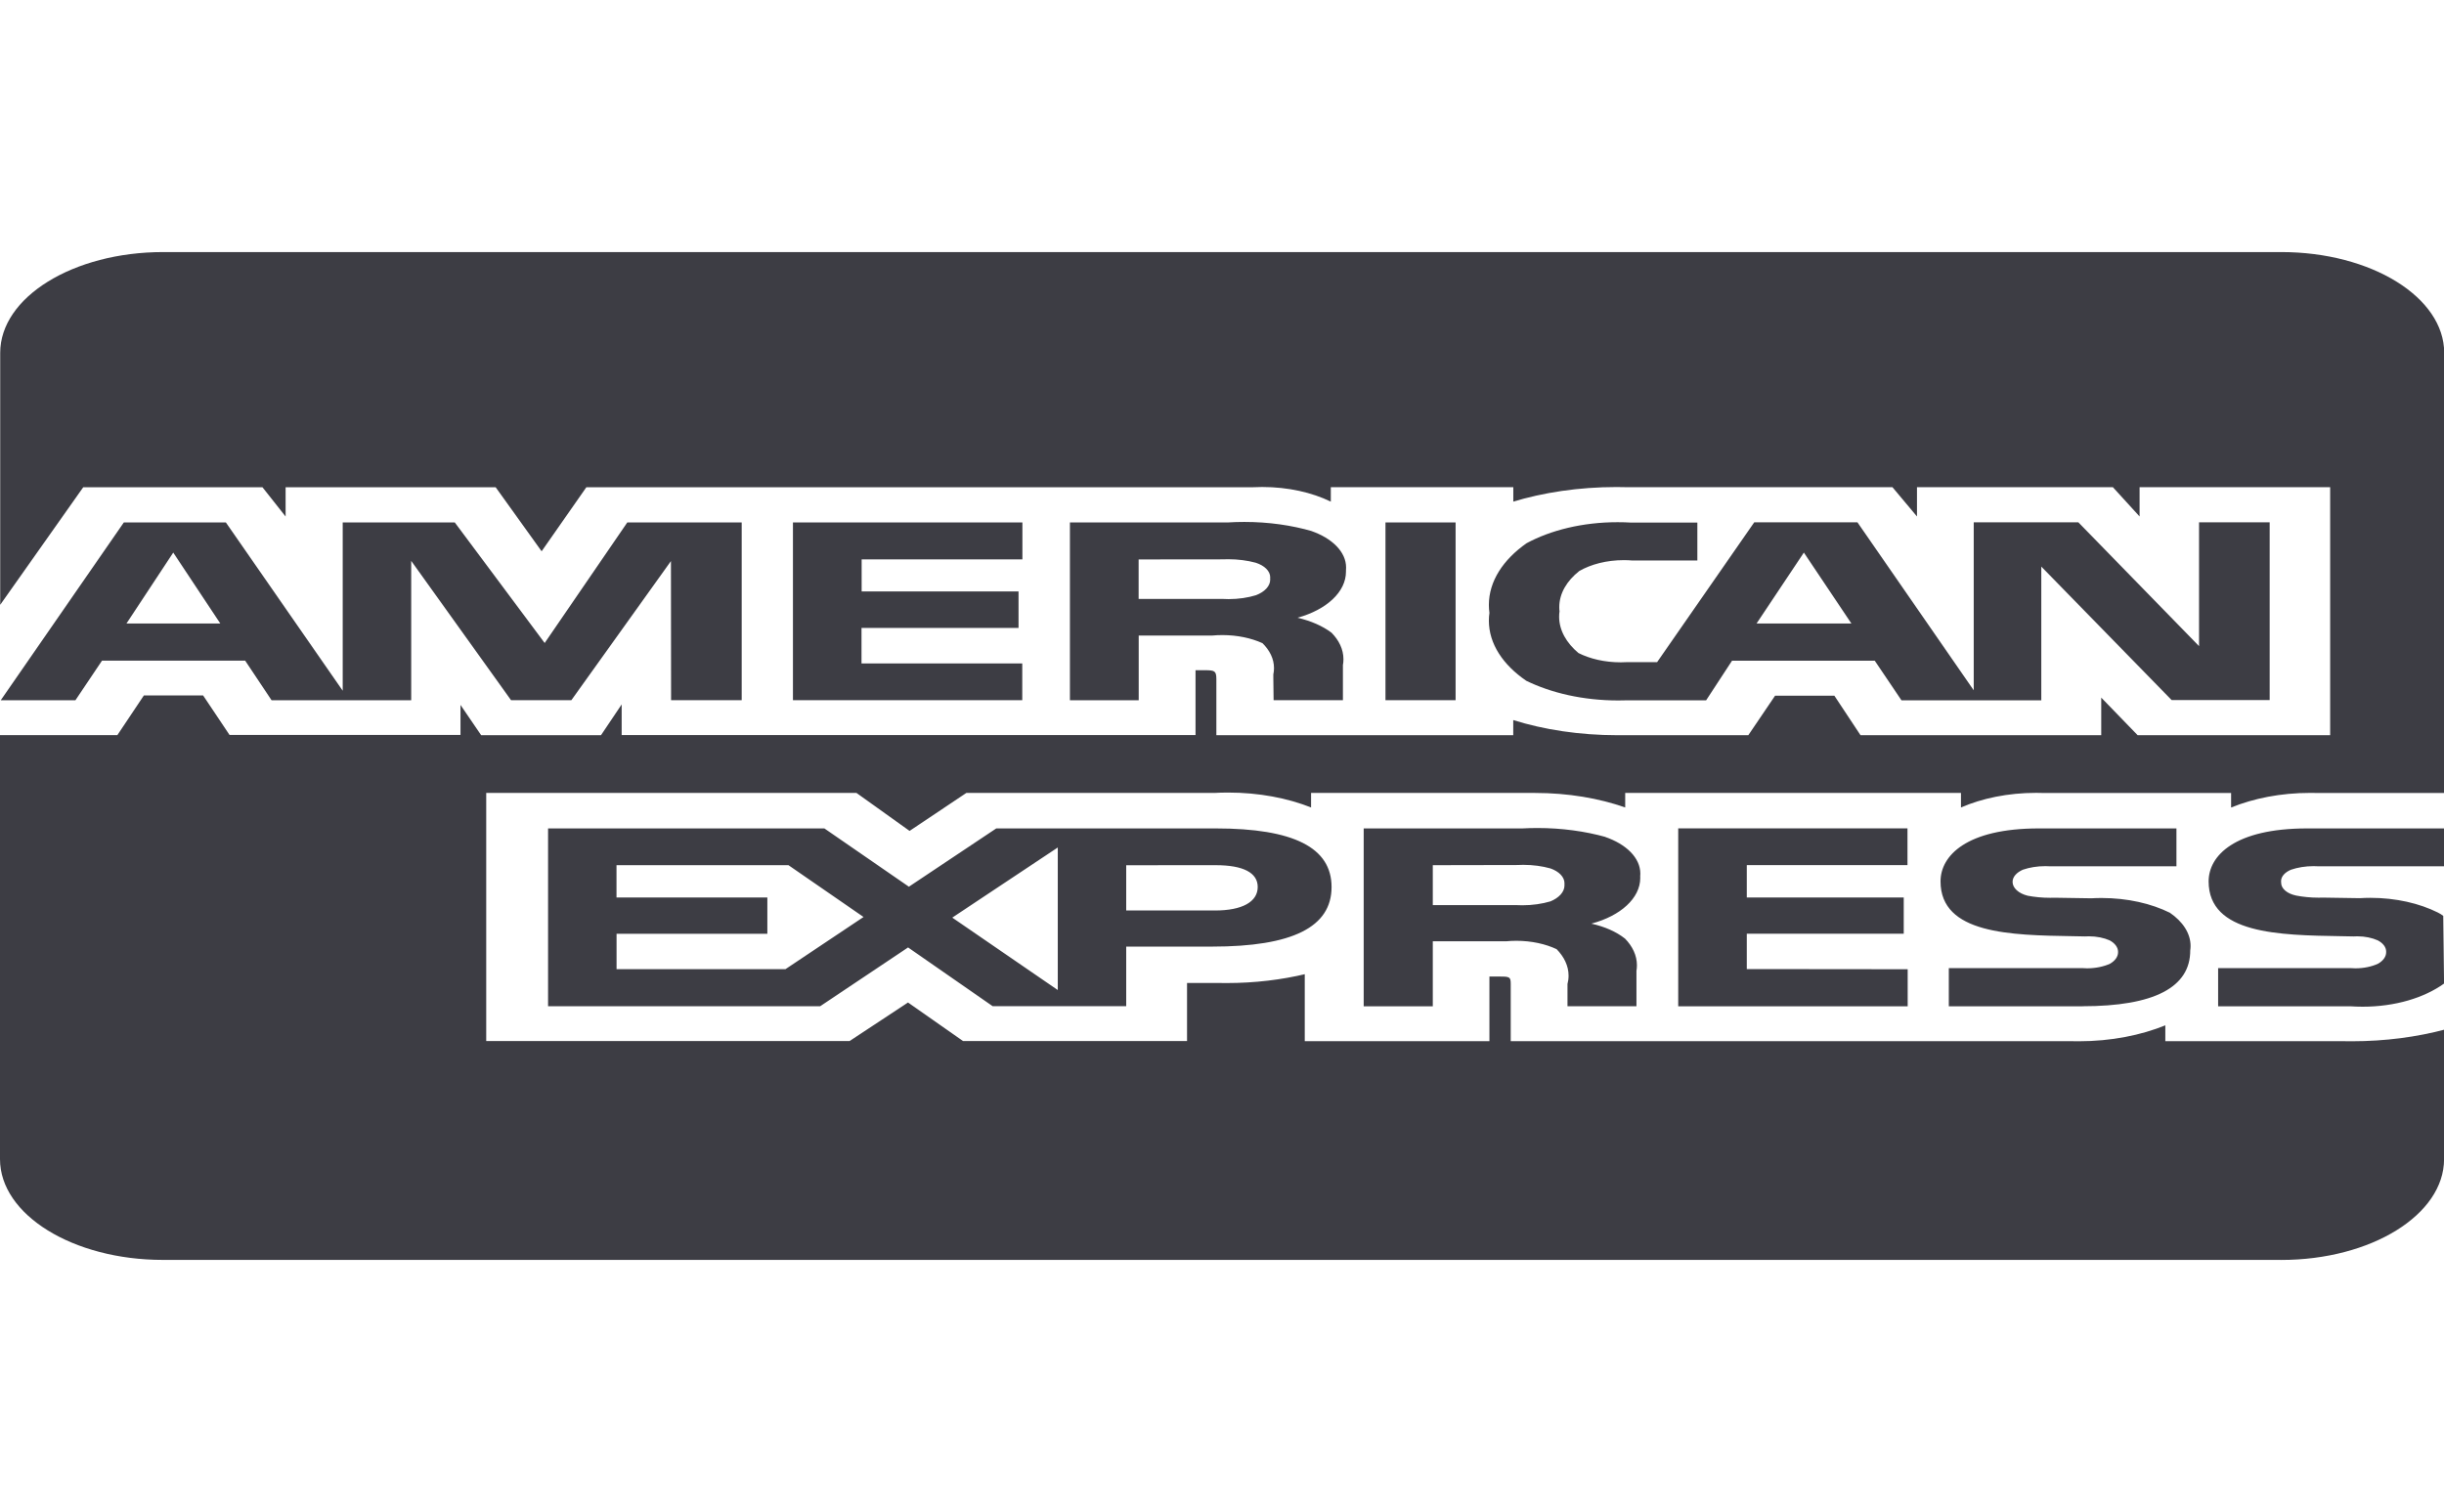 <svg width="160" height="99" viewBox="0 0 160 99" fill="none" xmlns="http://www.w3.org/2000/svg">
<g clip-path="url(#clip0_20_25)">
<path d="M149.333 82.5H10.667C4.778 82.5 0 79.544 0 75.9V48.136H7.684L9.418 45.54H13.298L15.027 48.125H30.147V46.159L31.498 48.139H39.347L40.698 46.126V48.133H78.267V43.887H78.978C79.484 43.898 79.631 43.926 79.631 44.448V48.139H99.067V47.151C101.053 47.776 103.396 48.142 105.88 48.142C106.022 48.142 106.16 48.142 106.302 48.139H106.28H114.458L116.209 45.554H120.089L121.8 48.139H137.56V45.68L139.942 48.139H152.547V31.903H140.071V33.819L138.324 31.903H125.498V33.819L123.893 31.903H106.573C106.351 31.895 106.084 31.892 105.822 31.892C103.364 31.892 101.04 32.244 98.978 32.873L99.071 32.849V31.903H87.124V32.849C85.898 32.249 84.333 31.889 82.631 31.889C82.422 31.889 82.218 31.895 82.018 31.905H82.044H38.387L35.458 36.099L32.449 31.905H18.698V33.822L17.182 31.905H5.449L0.013 39.605V23.105C0.013 19.462 4.791 16.506 10.68 16.506H149.347C155.236 16.506 160.013 19.462 160.013 23.105V51.925H151.689C151.556 51.92 151.396 51.92 151.24 51.92C149.311 51.92 147.52 52.278 146.027 52.891L146.062 52.877V51.925H133.751C133.618 51.92 133.458 51.917 133.298 51.917C131.458 51.917 129.747 52.275 128.351 52.885L128.378 52.874V51.923H106.396V52.874C104.698 52.275 102.662 51.923 100.498 51.923C100.44 51.923 100.382 51.923 100.324 51.923H100.333H85.831V52.874C84.293 52.261 82.418 51.898 80.404 51.898C80.084 51.898 79.764 51.906 79.449 51.925L79.489 51.923H63.262L59.547 54.409L56.071 51.923H31.831V68.17H55.618L59.444 65.645L63.049 68.17H77.711V64.367H79.756C79.92 64.372 80.116 64.372 80.311 64.372C82.147 64.372 83.902 64.157 85.516 63.77L85.418 63.792V68.175H97.507V63.943H98.089C98.827 63.943 98.902 63.959 98.902 64.421V68.178H135.64C135.773 68.181 135.933 68.183 136.089 68.183C138.196 68.183 140.16 67.793 141.796 67.125L141.756 67.138V68.178H153.409C153.573 68.181 153.769 68.183 153.964 68.183C156.147 68.183 158.222 67.906 160.107 67.403L160.004 67.427V75.903C160.004 79.546 155.227 82.503 149.338 82.503L149.333 82.5ZM93.8 65.893H89.276V54.246H99.658C99.956 54.23 100.298 54.219 100.649 54.219C102.249 54.219 103.769 54.431 105.138 54.813L105.067 54.797C106.458 55.27 107.387 56.172 107.387 57.206C107.387 57.269 107.382 57.329 107.378 57.39V57.382C107.378 57.412 107.382 57.45 107.382 57.486C107.382 58.822 106.08 59.972 104.213 60.472L104.178 60.481C105.071 60.679 105.818 61.017 106.373 61.454L106.382 61.46C106.871 61.958 107.164 62.562 107.164 63.206C107.164 63.341 107.151 63.47 107.129 63.602L107.133 63.586V65.89H102.618V64.433C102.662 64.27 102.689 64.081 102.689 63.888C102.689 63.247 102.396 62.648 101.893 62.139L101.907 62.153C101.182 61.812 100.262 61.605 99.267 61.605C99.036 61.605 98.804 61.617 98.582 61.639L98.609 61.636H93.8V65.89V65.893ZM93.8 56.653V59.268H99.267C99.387 59.276 99.52 59.279 99.662 59.279C100.324 59.279 100.956 59.185 101.516 59.02L101.489 59.029C102.053 58.8 102.422 58.413 102.422 57.97C102.422 57.948 102.422 57.929 102.418 57.907V57.91C102.422 57.888 102.422 57.863 102.422 57.838C102.422 57.42 102.049 57.054 101.498 56.864L101.489 56.862C100.969 56.716 100.364 56.631 99.724 56.631C99.596 56.631 99.467 56.633 99.338 56.642H99.356L93.8 56.653ZM53.689 65.89H35.88V54.246H53.969L59.502 58.063L65.222 54.246H79.591C84.693 54.246 87.173 55.503 87.173 58.083C87.173 60.709 84.609 61.985 79.351 61.985H73.729V65.887H64.987L59.449 62.04L53.693 65.89H53.689ZM69.249 55.495L62.342 60.087L69.249 64.829V55.495ZM40.364 61.146V63.462H51.422L56.533 60.046L51.618 56.653H40.36V58.77H50.236V61.144L40.364 61.146ZM73.729 56.656V59.62H79.538C81.316 59.62 82.338 59.059 82.338 58.08C82.338 57.145 81.387 56.653 79.587 56.653L73.729 56.656ZM153.898 65.895H145.213V63.393H153.862C153.964 63.401 154.08 63.407 154.2 63.407C154.756 63.407 155.271 63.294 155.689 63.102L155.684 63.104C156.009 62.917 156.213 62.651 156.213 62.353C156.213 62.351 156.213 62.348 156.213 62.345C156.213 62.334 156.213 62.321 156.213 62.309C156.213 62.015 156 61.754 155.667 61.578C155.293 61.41 154.827 61.311 154.324 61.311C154.24 61.311 154.156 61.314 154.076 61.319H154.084L153.253 61.303C149.191 61.237 144.591 61.16 144.591 57.714C144.591 56.037 146.289 54.246 151.04 54.246H160.004V56.727H151.804C151.702 56.719 151.587 56.716 151.467 56.716C150.924 56.716 150.418 56.801 149.973 56.953L149.991 56.947C149.596 57.109 149.333 57.387 149.333 57.698C149.333 57.725 149.333 57.75 149.338 57.778V57.775V57.805C149.338 58.196 149.747 58.526 150.316 58.641L150.324 58.644C150.764 58.729 151.271 58.781 151.796 58.781C151.884 58.781 151.978 58.779 152.067 58.776H152.053L154.493 58.814C154.698 58.8 154.938 58.792 155.178 58.792C156.853 58.792 158.396 59.153 159.609 59.758L159.596 59.752C159.729 59.818 159.844 59.889 159.947 59.969L159.951 59.972L160.004 64.405C158.711 65.335 156.804 65.92 154.676 65.92C154.4 65.92 154.129 65.909 153.867 65.893L153.898 65.895ZM136.347 65.895H127.582V63.393H136.302C136.4 63.401 136.516 63.407 136.631 63.407C137.196 63.407 137.72 63.294 138.147 63.102L138.138 63.104C138.462 62.917 138.662 62.648 138.662 62.353C138.662 62.351 138.662 62.348 138.662 62.345C138.662 62.34 138.662 62.331 138.662 62.326C138.662 62.029 138.449 61.76 138.116 61.578C137.738 61.41 137.262 61.311 136.751 61.311C136.667 61.311 136.582 61.314 136.502 61.319H136.511L135.684 61.303C131.636 61.237 127.04 61.16 127.04 57.714C127.04 56.037 128.729 54.246 133.471 54.246H142.484V56.727H134.236C134.133 56.719 134.018 56.716 133.902 56.716C133.364 56.716 132.858 56.801 132.418 56.953L132.436 56.947C132.022 57.126 131.756 57.417 131.756 57.747C131.756 58.154 132.16 58.504 132.729 58.649L132.738 58.652C133.182 58.737 133.689 58.789 134.218 58.789C134.311 58.789 134.409 58.787 134.502 58.784H134.489L136.911 58.822C137.116 58.809 137.351 58.803 137.587 58.803C139.276 58.803 140.831 59.163 142.058 59.769L142.044 59.76C142.889 60.338 143.409 61.105 143.409 61.949C143.409 62.045 143.4 62.145 143.387 62.238V62.224C143.4 64.653 141.022 65.89 136.333 65.89L136.347 65.895ZM124.889 65.895H109.867V54.244H124.876V56.65H114.356V58.767H124.631V61.141H114.356V63.456L124.889 63.467V65.887V65.895ZM133.644 45.859H124.484L122.733 43.263H113.391L111.693 45.859H106.431C106.284 45.864 106.111 45.867 105.938 45.867C103.653 45.867 101.551 45.38 99.889 44.564L99.911 44.572C98.396 43.535 97.471 42.157 97.471 40.642C97.471 40.461 97.484 40.279 97.511 40.103L97.507 40.125C97.484 39.971 97.471 39.792 97.471 39.611C97.471 38.06 98.404 36.647 99.942 35.569L99.933 35.574C101.52 34.716 103.609 34.194 105.898 34.194C106.204 34.194 106.502 34.202 106.8 34.221L106.764 34.218H111.12V36.702H106.853C106.693 36.688 106.507 36.679 106.316 36.679C105.182 36.679 104.156 36.949 103.387 37.392L103.391 37.389C102.573 38.035 102.08 38.86 102.08 39.754C102.08 39.85 102.084 39.947 102.098 40.04V40.026C102.08 40.131 102.071 40.255 102.071 40.378C102.071 41.275 102.547 42.102 103.347 42.771L103.333 42.76C104.084 43.139 105.049 43.37 106.107 43.37C106.236 43.37 106.36 43.367 106.484 43.359H106.467H108.484L114.844 34.202H121.6L129.213 45.202V34.202H136.062L143.964 42.309V34.202H148.587V45.84H142.169L133.636 37.1V45.84L133.644 45.859ZM118.093 36.184L114.996 40.827H121.204L118.093 36.184ZM74.542 45.853H70.044V34.21H80.391C80.711 34.188 81.085 34.177 81.462 34.177C83.049 34.177 84.556 34.394 85.907 34.785L85.84 34.768C87.213 35.244 88.124 36.138 88.124 37.163C88.124 37.23 88.12 37.293 88.116 37.356V37.348V37.433C88.116 38.772 86.827 39.925 84.978 40.441L84.942 40.45C85.836 40.659 86.587 40.994 87.16 41.423L87.169 41.429C87.658 41.924 87.951 42.523 87.951 43.167C87.951 43.307 87.938 43.444 87.911 43.582L87.916 43.566V45.851H83.378L83.36 44.382V44.162C83.387 44.038 83.404 43.895 83.404 43.747C83.404 43.142 83.124 42.578 82.636 42.102L82.649 42.116C81.924 41.786 81.013 41.586 80.027 41.586C79.796 41.586 79.564 41.596 79.342 41.618L79.369 41.616H74.547V45.851L74.542 45.853ZM74.542 36.633V39.218H80C80.129 39.226 80.28 39.231 80.431 39.231C81.084 39.231 81.698 39.138 82.244 38.97L82.222 38.976C82.787 38.761 83.156 38.382 83.156 37.95C83.156 37.925 83.156 37.898 83.151 37.873V37.876C83.156 37.854 83.156 37.829 83.156 37.804C83.156 37.389 82.773 37.029 82.213 36.85L82.204 36.847C81.671 36.704 81.053 36.619 80.4 36.619C80.284 36.619 80.169 36.622 80.058 36.627H80.071L74.542 36.633ZM26.916 45.853H17.778L16.049 43.258H6.68L4.938 45.853H0.049L8.107 34.21H14.787L22.436 45.229V34.21H29.773L35.658 42.105L41.067 34.21H48.556V45.848H43.933L43.924 36.74L37.404 45.851H33.458L26.92 36.726V45.851L26.916 45.853ZM11.342 36.184L8.28 40.827H14.422L11.342 36.184ZM95.289 45.851H90.702V34.21H95.293V45.848L95.289 45.851ZM66.907 45.851H51.911V34.21H66.933V36.63H56.409V38.728H66.68V41.118H56.4V43.444H66.924V45.848L66.907 45.851Z" fill="#3D3D44"/>
</g>
<defs>
<clipPath id="clip0_20_25">
<rect width="160" height="99" fill="white"/>
</clipPath>
</defs>
</svg>
